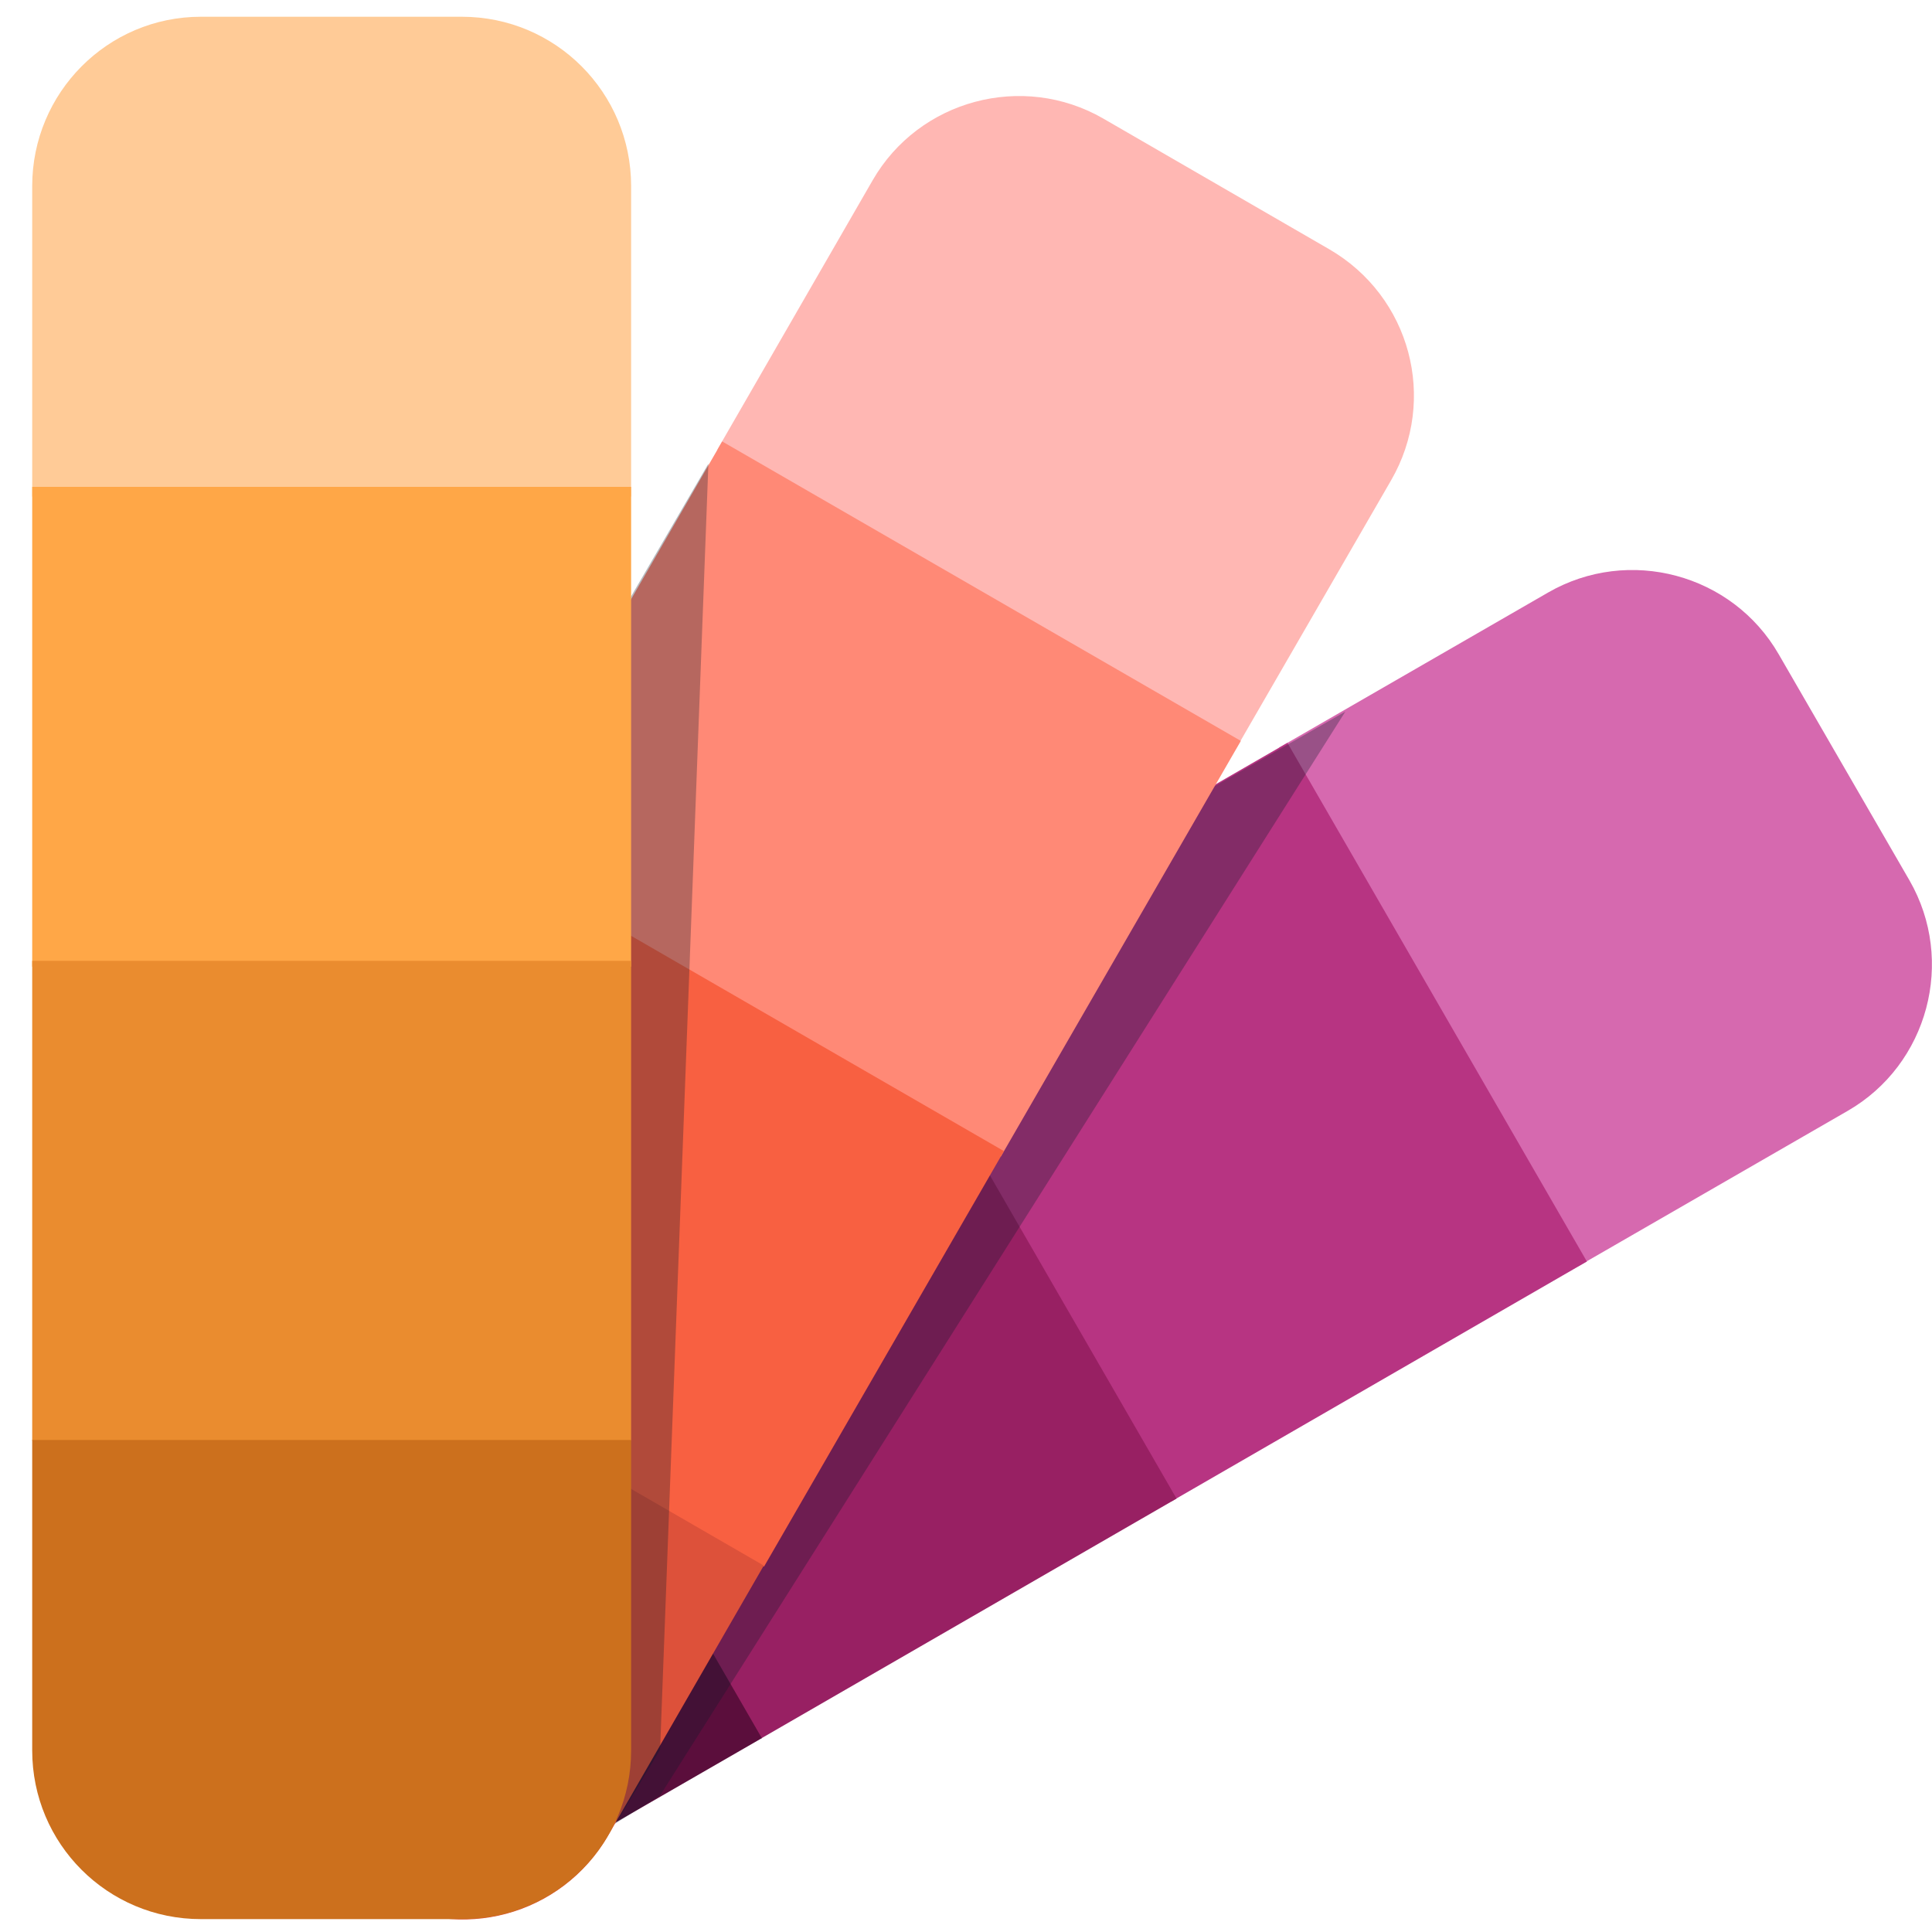 <?xml version="1.0" encoding="utf-8"?>
<!-- Generator: Adobe Illustrator 19.2.1, SVG Export Plug-In . SVG Version: 6.00 Build 0)  -->
<svg version="1.1" id="Layer_1" xmlns="http://www.w3.org/2000/svg" xmlns:xlink="http://www.w3.org/1999/xlink" x="0px" y="0px"
	 viewBox="0 0 300 300" style="enable-background:new 0 0 300 300;" xml:space="preserve">
<style type="text/css">
	.st0{fill:#D669AF;}
	.st1{fill:#B73482;}
	.st2{fill:#982063;}
	.st3{fill:#5B0E3C;}
	.st4{opacity:0.3;fill:#0A1A28;}
	.st5{fill:#FFB7B3;}
	.st6{fill:#FF8976;}
	.st7{fill:#F86041;}
	.st8{fill:#DD513A;}
	.st9{fill:#FFCB97;}
	.st10{fill:#FFA747;}
	.st11{fill:#EA8C2F;}
	.st12{fill:#CC701D;}
</style>
<g>
	<path class="st0" d="M245.1,196.6l-46.5-80.5L240.4,92c12.5-7.2,28.6-2.9,35.8,9.6l20.3,35.1c7.2,12.5,2.9,28.6-9.6,35.8
		L245.1,196.6z"/>
	<rect x="144.4" y="137" transform="matrix(0.5 0.866 -0.866 0.5 246.353 -78.202)" class="st1" width="93" height="74.5"/>
	<rect x="80.7" y="173.8" transform="matrix(0.5 0.866 -0.866 0.5 246.353 -4.624)" class="st2" width="93" height="74.5"/>
	<path class="st3" d="M40.7,284.4l-20.3-35.1c-7.2-12.5-2.9-28.6,9.6-35.8l41.8-24.1l46.5,80.5L76.5,294
		C64,301.2,47.9,296.9,40.7,284.4z"/>
</g>
<polygon class="st4" points="91,286 102.5,278.8 208.9,110.5 187,123 "/>
<g>
	<path class="st5" d="M191.9,116.3l-80.5-46.5l24.1-41.8c7.2-12.5,23.3-16.8,35.8-9.6l35.1,20.3C219,46,223.3,62,216,74.6
		L191.9,116.3z"/>
	<rect x="87.3" y="86.8" transform="matrix(0.866 0.5 -0.5 0.866 79.938 -50.271)" class="st6" width="93" height="74.5"/>
	<rect x="50.5" y="150.5" transform="matrix(0.866 0.5 -0.5 0.866 106.869 -23.34)" class="st7" width="93" height="74.5"/>
	<path class="st8" d="M58.8,294.5l-35.1-20.3C11.1,267,6.8,251,14,238.4l24.1-41.8l80.5,46.5l-24.1,41.8
		C87.3,297.5,71.3,301.8,58.8,294.5z"/>
</g>
<polygon class="st4" points="95.7,283 102.5,271.7 110,72 97.3,93.8 "/>
<g>
	<path class="st9" d="M98,77.1H5V28.9C5,14.4,16.7,2.6,31.2,2.6h40.5C86.3,2.6,98,14.4,98,28.9V77.1z"/>
	<rect x="5" y="75.6" class="st10" width="93" height="74.5"/>
	<rect x="5" y="149.2" class="st11" width="93" height="74.5"/>
	<path class="st12" d="M71.8,298H31.2C16.7,298,5,286.3,5,271.8v-48.2h93v48.2C98,286.3,86.3,298,71.8,298z"/>
</g>
</svg>
